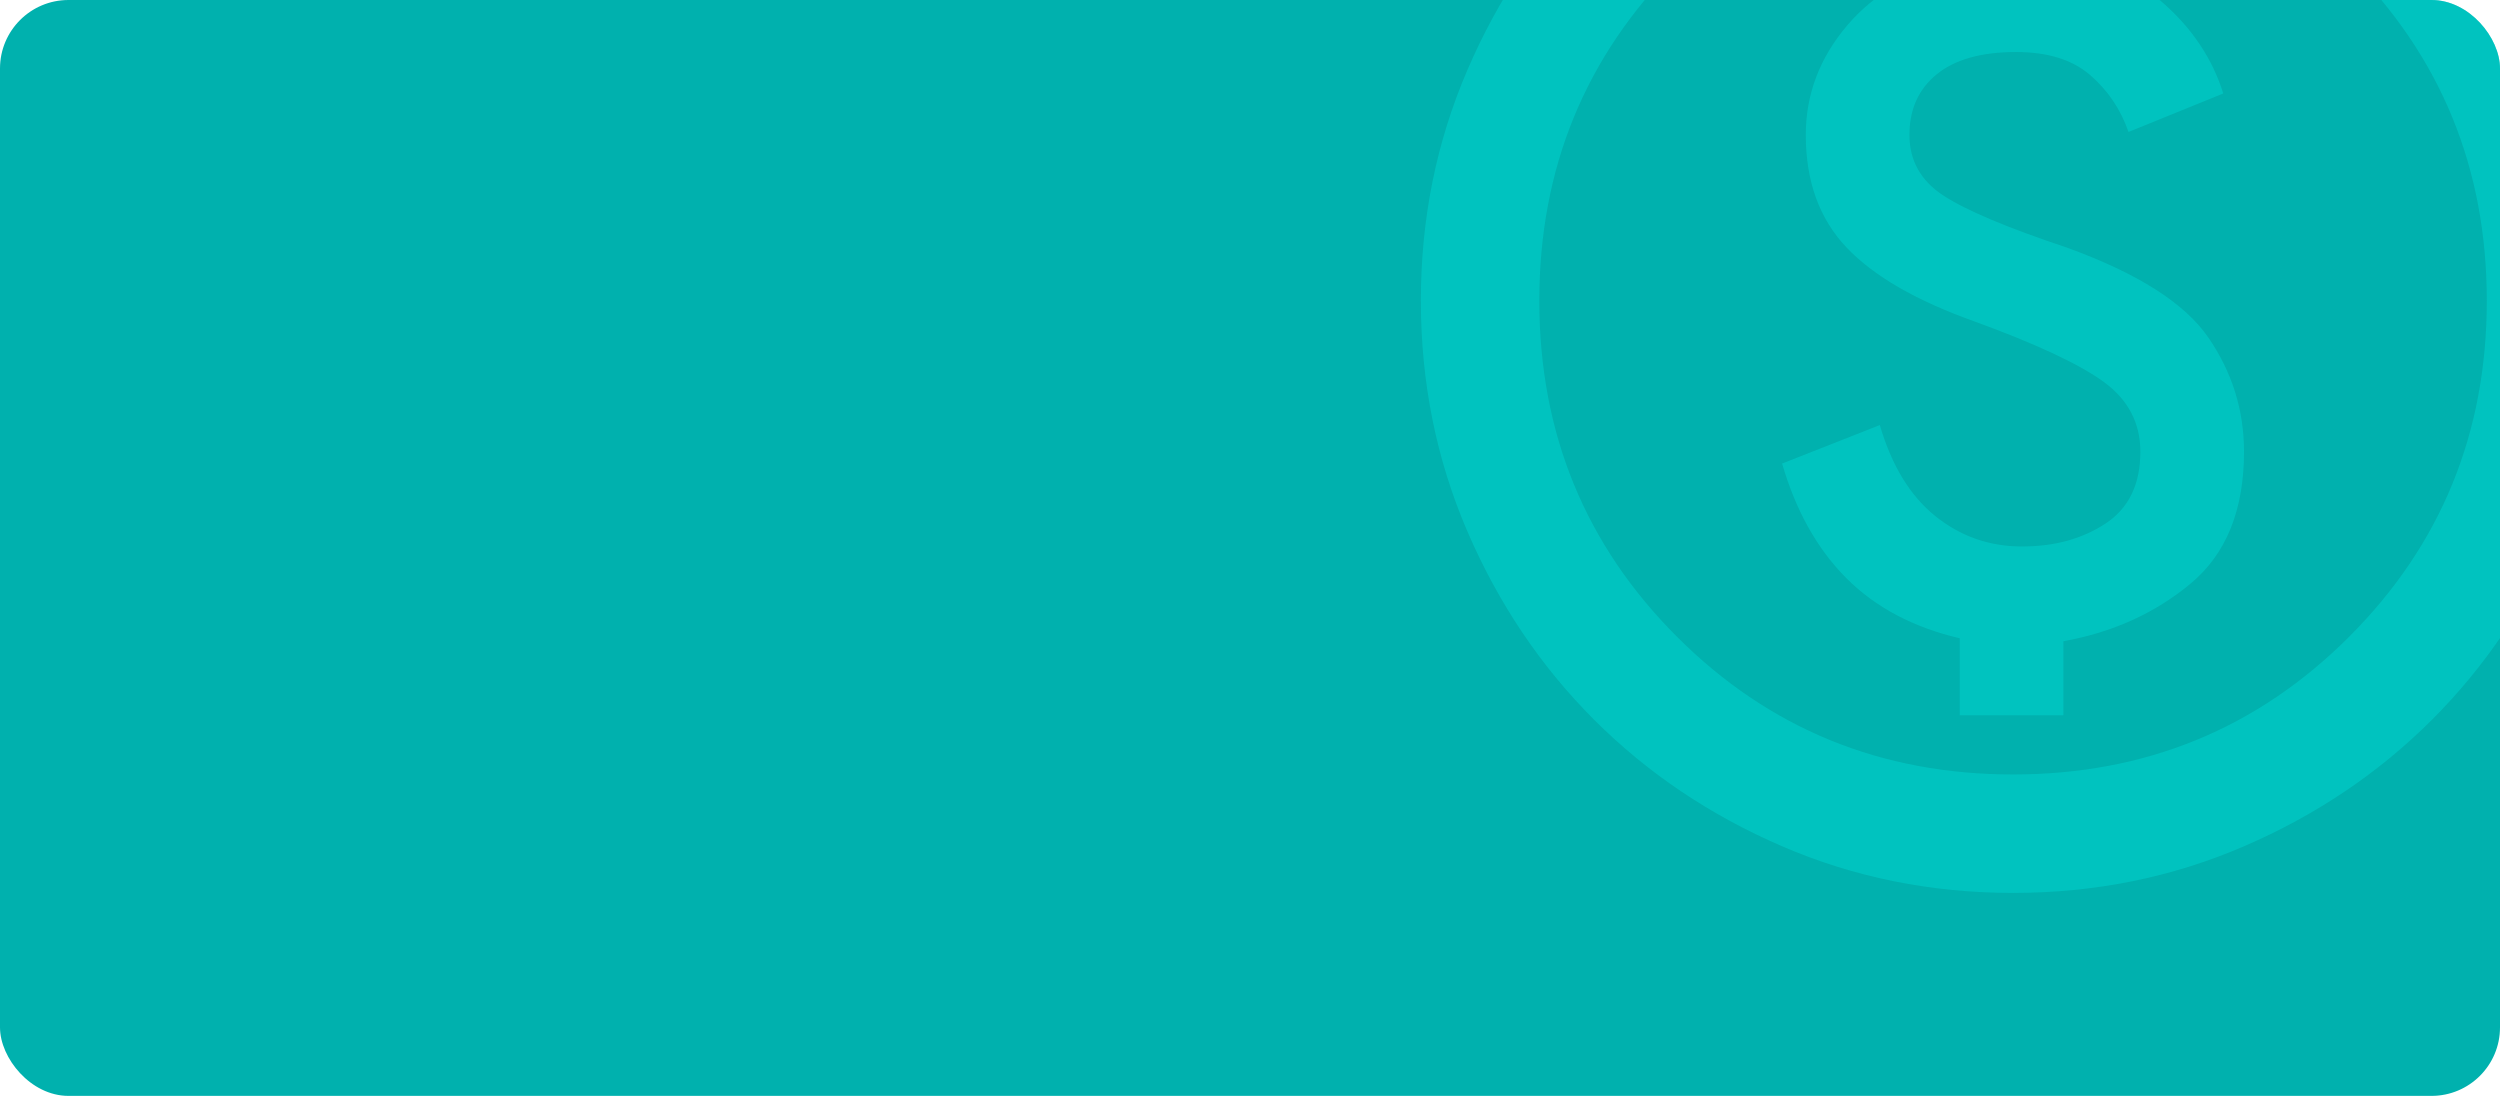 <svg width="292" height="128" viewBox="0 0 292 128" fill="none" xmlns="http://www.w3.org/2000/svg">
<rect width="292" height="128" rx="8" fill="#00B1AE"/>
<g clip-path="url(#clip0_269_282)">
<path d="M228.9 83.541H241.004V74.895C246.768 73.858 251.725 71.61 255.875 68.152C260.025 64.693 262.1 59.564 262.1 52.762C262.1 47.92 260.716 43.482 257.95 39.448C255.183 35.413 249.65 31.897 241.35 28.9C234.433 26.594 229.649 24.577 226.998 22.848C224.346 21.118 223.021 18.755 223.021 15.758C223.021 12.761 224.087 10.398 226.219 8.668C228.352 6.939 231.436 6.075 235.471 6.075C239.159 6.075 242.041 6.968 244.116 8.755C246.191 10.542 247.69 12.761 248.612 15.412L259.679 10.916C258.411 6.882 256.076 3.366 252.676 0.368C249.275 -2.629 245.5 -4.3 241.35 -4.646V-13.292H229.246V-4.646C223.482 -3.378 218.986 -0.842 215.758 2.962C212.53 6.766 210.916 11.032 210.916 15.758C210.916 21.176 212.501 25.557 215.672 28.9C218.842 32.243 223.827 35.125 230.629 37.545C237.891 40.197 242.935 42.56 245.759 44.635C248.583 46.71 249.996 49.419 249.996 52.762C249.996 56.566 248.641 59.362 245.932 61.149C243.223 62.935 239.966 63.829 236.162 63.829C232.358 63.829 228.986 62.647 226.047 60.284C223.107 57.921 220.946 54.376 219.562 49.65L208.15 54.145C209.764 59.679 212.271 64.146 215.672 67.546C219.072 70.947 223.482 73.282 228.9 74.55V83.541ZM235.125 104.291C225.557 104.291 216.565 102.476 208.15 98.844C199.734 95.213 192.414 90.285 186.189 84.06C179.964 77.835 175.036 70.515 171.405 62.1C167.774 53.684 165.958 44.693 165.958 35.125C165.958 25.557 167.774 16.565 171.405 8.15C175.036 -0.266 179.964 -7.586 186.189 -13.811C192.414 -20.036 199.734 -24.964 208.15 -28.595C216.565 -32.226 225.557 -34.042 235.125 -34.042C244.693 -34.042 253.684 -32.226 262.1 -28.595C270.515 -24.964 277.835 -20.036 284.06 -13.811C290.285 -7.586 295.213 -0.266 298.844 8.15C302.476 16.565 304.291 25.557 304.291 35.125C304.291 44.693 302.476 53.684 298.844 62.1C295.213 70.515 290.285 77.835 284.06 84.06C277.835 90.285 270.515 95.213 262.1 98.844C253.684 102.476 244.693 104.291 235.125 104.291ZM235.125 90.458C250.572 90.458 263.656 85.098 274.377 74.377C285.098 63.656 290.458 50.572 290.458 35.125C290.458 19.677 285.098 6.593 274.377 -4.127C263.656 -14.848 250.572 -20.209 235.125 -20.209C219.677 -20.209 206.593 -14.848 195.873 -4.127C185.152 6.593 179.791 19.677 179.791 35.125C179.791 50.572 185.152 63.656 195.873 74.377C206.593 85.098 219.677 90.458 235.125 90.458Z" fill="#02DEDA" fill-opacity="0.4"/>
</g>
<defs>
<clipPath id="clip0_269_282">
<rect x="152" width="140" height="118" rx="8" fill="white"/>
</clipPath>
</defs>
</svg>
